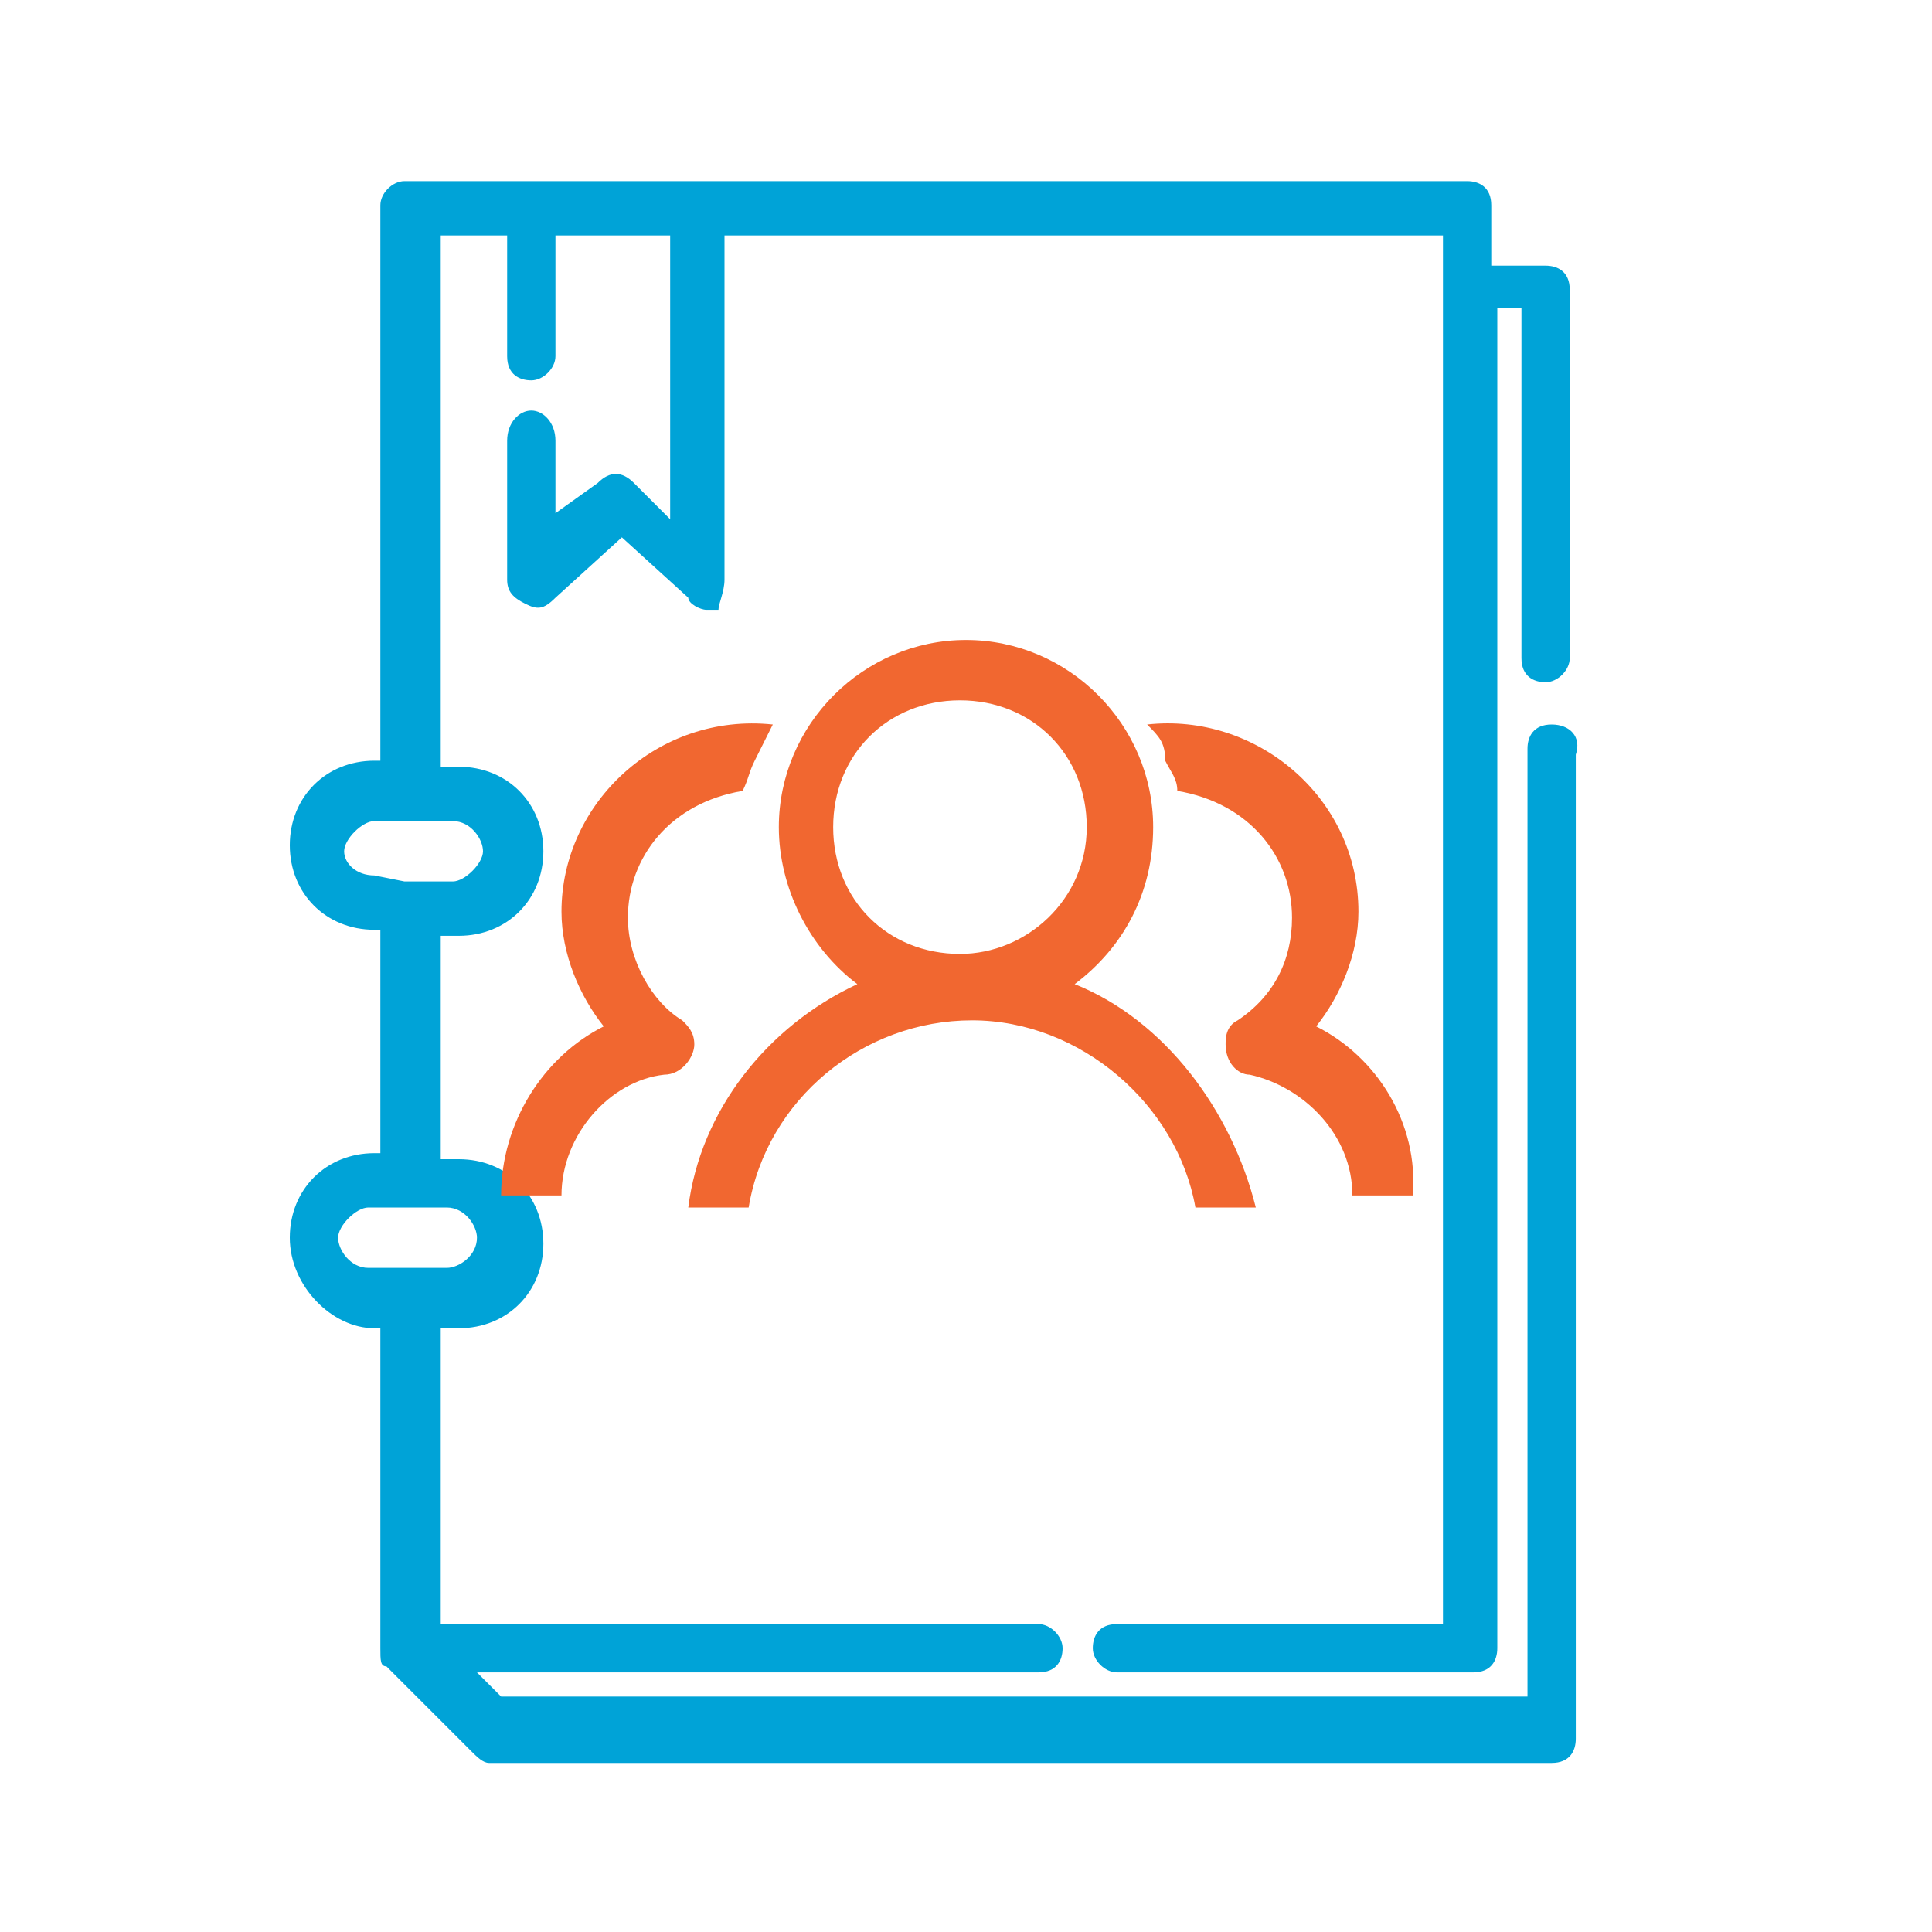 <?xml version="1.0" encoding="utf-8"?>
<!-- Generator: Adobe Illustrator 19.2.1, SVG Export Plug-In . SVG Version: 6.00 Build 0)  -->
<svg version="1.1" id="Group_1_1_" xmlns="http://www.w3.org/2000/svg" xmlns:xlink="http://www.w3.org/1999/xlink" x="0px" y="0px"
	 viewBox="0 0 32 32" style="enable-background:new 0 0 32 32;" xml:space="preserve">
<style type="text/css">
	.st0{fill:#00A3D7;}
	.st1{fill:#F16730;}
</style>
<g id="Forma_1">
	<g>
		<path class="st0" d="M25.7,12c-0.3,0-0.4,0.2-0.4,0.4v15.7h-17l-0.4-0.4h9.3c0.3,0,0.4-0.2,0.4-0.4s-0.2-0.4-0.4-0.4H7.3V22h0.3
			c0.8,0,1.4-0.6,1.4-1.4s-0.6-1.4-1.4-1.4H7.3v-3.7h0.3c0.8,0,1.4-0.6,1.4-1.4s-0.6-1.4-1.4-1.4H7.3V3.9h1.1v2
			c0,0.3,0.2,0.4,0.4,0.4s0.4-0.2,0.4-0.4v-2h1.9v4.7L10.5,8c-0.2-0.2-0.4-0.2-0.6,0L9.2,8.5V7.3C9.2,7,9,6.8,8.8,6.8S8.4,7,8.4,7.3
			v2.3c0,0.2,0.1,0.3,0.3,0.4c0.2,0.1,0.3,0.1,0.5-0.1l1.1-1l1.1,1c0,0.1,0.2,0.2,0.3,0.2s0.1,0,0.2,0C11.9,10,12,9.8,12,9.6V3.9
			h11.9v23h-5.4c-0.3,0-0.4,0.2-0.4,0.4s0.2,0.4,0.4,0.4h5.9c0.3,0,0.4-0.2,0.4-0.4V5.1h0.4v5.8c0,0.3,0.2,0.4,0.4,0.4
			s0.4-0.2,0.4-0.4V4.8c0-0.3-0.2-0.4-0.4-0.4h-0.9V3.4c0-0.3-0.2-0.4-0.4-0.4H6.7C6.5,3,6.3,3.2,6.3,3.4v9.2H6.2
			c-0.8,0-1.4,0.6-1.4,1.4c0,0.8,0.6,1.4,1.4,1.4h0.1v3.7H6.2c-0.8,0-1.4,0.6-1.4,1.4S5.5,22,6.2,22h0.1v5.3c0,0.2,0,0.3,0.1,0.3
			l0,0l1.4,1.4c0.1,0.1,0.2,0.2,0.3,0.2h17.6c0.3,0,0.4-0.2,0.4-0.4V12.5C26.2,12.2,26,12,25.7,12z M6.2,14.5
			c-0.3,0-0.5-0.2-0.5-0.4s0.3-0.5,0.5-0.5h1.3c0.3,0,0.5,0.3,0.5,0.5s-0.3,0.5-0.5,0.5H6.7l0,0l0,0L6.2,14.5L6.2,14.5z M6.7,21
			L6.7,21H6.1c-0.3,0-0.5-0.3-0.5-0.5S5.9,20,6.1,20h1.3c0.3,0,0.5,0.3,0.5,0.5c0,0.3-0.3,0.5-0.5,0.5H6.7L6.7,21z"/>
	</g>
</g>
<g id="Forma_1_1_">
	<g>
		<path class="st1" d="M17.8,16.3c0.8-0.6,1.3-1.5,1.3-2.6c0-1.7-1.4-3.1-3.1-3.1s-3.1,1.4-3.1,3.1c0,1,0.5,2,1.3,2.6
			c-1.5,0.7-2.6,2.1-2.8,3.7h1c0.3-1.8,1.9-3.1,3.7-3.1s3.4,1.4,3.7,3.1h1C20.4,18.4,19.3,16.9,17.8,16.3z M15.9,15.8
			c-1.2,0-2.1-0.9-2.1-2.1s0.9-2.1,2.1-2.1s2.1,0.9,2.1,2.1C18,14.9,17,15.8,15.9,15.8z M11.5,17.3c0-0.2-0.1-0.3-0.2-0.4
			c-0.5-0.3-0.9-1-0.9-1.7c0-1,0.7-1.9,1.9-2.1c0.1-0.2,0.1-0.3,0.2-0.5c0.1-0.2,0.2-0.4,0.3-0.6c-1.9-0.2-3.5,1.3-3.5,3.1
			c0,0.7,0.3,1.4,0.7,1.9c-1,0.5-1.7,1.6-1.7,2.8h1c0-1,0.8-1.9,1.7-2C11.3,17.8,11.5,17.5,11.5,17.3z M21.8,17
			c0.4-0.5,0.7-1.2,0.7-1.9c0-1.9-1.7-3.3-3.5-3.1c0.2,0.2,0.3,0.3,0.3,0.6c0.1,0.2,0.2,0.3,0.2,0.5c1.2,0.2,1.9,1.1,1.9,2.1
			c0,0.7-0.3,1.3-0.9,1.7c-0.2,0.1-0.2,0.3-0.2,0.4c0,0.3,0.2,0.5,0.4,0.5c0.9,0.2,1.7,1,1.7,2h1C23.5,18.6,22.8,17.5,21.8,17z"/>
	</g>
</g>
</svg>
